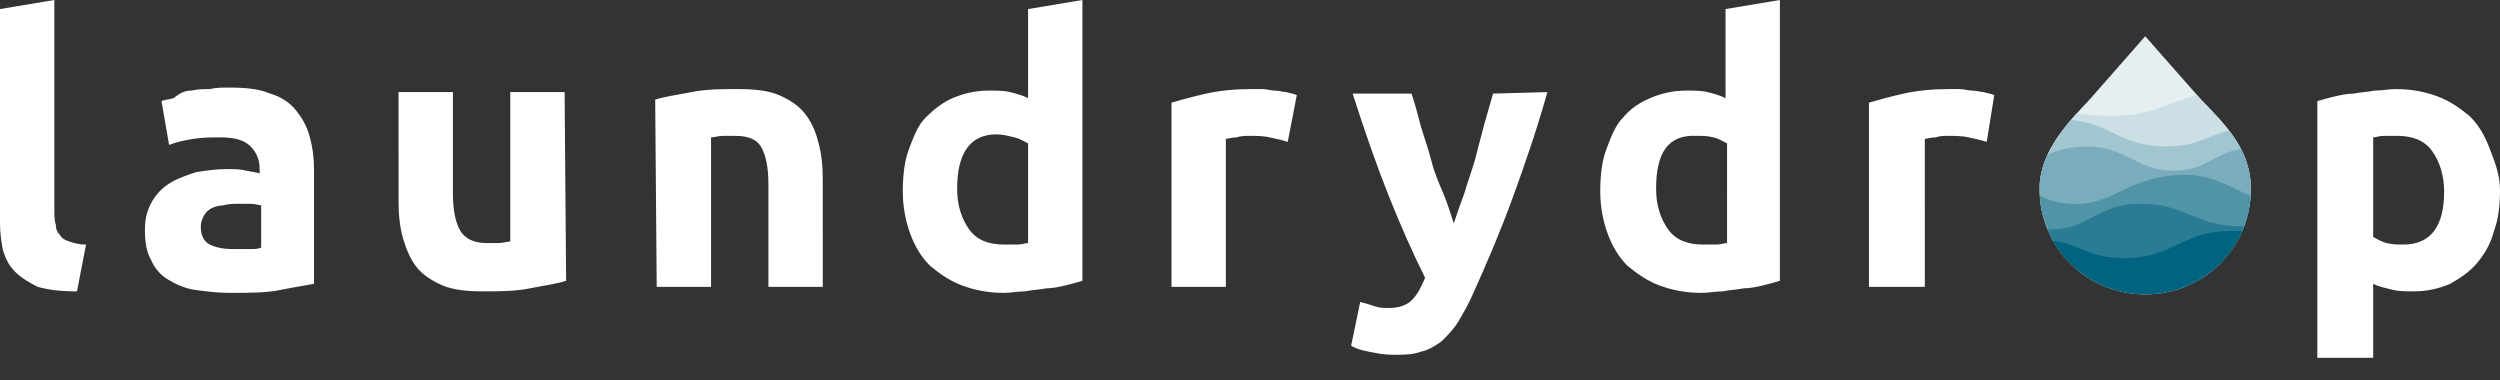 <svg id="Layer_1" xmlns="http://www.w3.org/2000/svg" xmlns:xlink="http://www.w3.org/1999/xlink" viewBox="0 0 165.6 25.2"><rect x="0" y="0" width="165.6" height="25.2" fill="#333333" stroke="none"/><style>.st0{fill:#fff}.st1{fill:#e5eef1}.st2{clip-path:url(#SVGID_2_);fill:#cbdfe5}.st3{clip-path:url(#SVGID_4_);fill:#a2c6d0}.st4{clip-path:url(#SVGID_6_);fill:#7aadbc}.st5{clip-path:url(#SVGID_8_);fill:#5294a7}.st6{clip-path:url(#SVGID_10_);fill:#297c93}.st7{clip-path:url(#SVGID_12_);fill:#006380}</style><path class="st0" d="M5.1 19.3c-1.1 0-1.9-.1-2.6-.3-.6-.3-1.1-.6-1.5-1-.4-.4-.6-.8-.8-1.4-.1-.5-.2-1.1-.2-1.8V.6L3.6 0v14c0 .3 0 .6.1.9 0 .3.1.5.3.7.1.2.3.3.6.4.3.1.6.2 1.1.2l-.6 3.1zM15.2 5.8c1.1 0 2 .1 2.7.4.7.2 1.3.6 1.7 1.1.4.5.7 1 .9 1.7.2.7.3 1.4.3 2.2v7.6c-.5.1-1.2.2-2.2.4-.9.2-2.1.2-3.4.2-.8 0-1.6-.1-2.3-.2-.7-.1-1.3-.4-1.8-.7-.5-.3-.9-.8-1.1-1.3-.3-.5-.4-1.2-.4-2s.2-1.4.5-1.9.7-.9 1.2-1.2c.5-.3 1.1-.5 1.7-.7.7-.1 1.3-.2 2-.2.5 0 .9 0 1.3.1s.7.1.9.2v-.3c0-.6-.2-1.1-.6-1.5-.4-.4-1-.6-2-.6-.6 0-1.2 0-1.8.1s-1.1.2-1.6.4l-.5-2.9c.2-.1.5-.1.8-.2.5-.4.8-.5 1.2-.5.4-.1.8-.1 1.2-.1.4-.1.8-.1 1.3-.1zm.3 10.7h1c.3 0 .6 0 .8-.1v-2.8c-.1 0-.4-.1-.7-.1h-.8c-.3 0-.7 0-1 .1-.3 0-.6.1-.8.2s-.4.3-.5.5c-.1.2-.2.4-.2.7 0 .6.2 1 .6 1.2.4.2.9.3 1.6.3zM37.5 18.6c-.6.2-1.4.3-2.4.5s-2 .2-3.1.2-2-.1-2.7-.4c-.7-.3-1.3-.7-1.7-1.2-.4-.5-.7-1.2-.9-1.9s-.3-1.5-.3-2.4V6.1H30v6.7c0 1.2.2 2 .5 2.5s.9.8 1.7.8h.8c.3 0 .6-.1.8-.1V6.1h3.6l.1 12.5zM43.4 6.6c.6-.2 1.4-.3 2.4-.5s2-.2 3.1-.2 2 .1 2.7.4c.7.3 1.3.7 1.7 1.2.4.5.7 1.1.9 1.9.2.7.3 1.5.3 2.4V19h-3.6v-6.8c0-1.2-.2-2-.5-2.5s-.9-.7-1.7-.7h-.8c-.3 0-.6.1-.8.1V19h-3.6l-.1-12.4zM71.7 18.6c-.3.1-.7.2-1.1.3s-.9.2-1.3.2c-.5.1-.9.1-1.4.2-.5 0-.9.1-1.4.1-1.1 0-2-.2-2.8-.5-.8-.3-1.5-.8-2.1-1.3-.6-.6-1-1.3-1.3-2.1-.3-.8-.5-1.8-.5-2.8 0-1 .1-2 .4-2.8.3-.8.6-1.6 1.1-2.1s1.1-1 1.8-1.3c.7-.3 1.5-.5 2.4-.5.5 0 1 0 1.4.1s.8.2 1.2.4V.6l3.6-.6v18.6zm-8.3-6.1c0 1.1.3 2 .8 2.7s1.3 1 2.3 1h.9c.3 0 .5-.1.7-.1V9.5c-.2-.1-.5-.3-.9-.4s-.8-.2-1.2-.2c-1.7 0-2.6 1.2-2.6 3.6zM85.3 9.4c-.3-.1-.7-.2-1.2-.3-.4-.1-.9-.1-1.4-.1-.2 0-.5 0-.8.1-.3 0-.6.1-.7.1V19h-3.6V6.8c.7-.2 1.4-.4 2.3-.6.9-.2 1.9-.3 3-.3h.7c.3 0 .6.1.8.1.3 0 .6.1.8.1.3.1.5.1.7.2l-.6 3.1zM102.5 6.1c-.7 2.5-1.5 4.8-2.3 7-.8 2.2-1.7 4.3-2.6 6.3-.3.7-.7 1.4-1 1.9-.3.5-.7.9-1.1 1.3-.4.3-.9.6-1.4.7-.5.2-1.1.2-1.8.2-.6 0-1.1-.1-1.6-.2s-.9-.2-1.2-.4l.6-2.9c.4.1.7.2 1 .3s.6.1.9.1c.7 0 1.2-.2 1.5-.5.4-.4.6-.8.9-1.5-.8-1.6-1.6-3.4-2.4-5.4-.8-2-1.6-4.3-2.4-6.8h3.9c.2.6.4 1.3.6 2.1.2.7.5 1.5.7 2.3.2.8.5 1.5.8 2.2.3.7.5 1.4.7 2 .2-.6.4-1.2.7-2 .2-.7.5-1.5.7-2.2.2-.8.4-1.5.6-2.3l.6-2.1 3.6-.1zM117.9 18.6c-.3.1-.7.2-1.1.3-.4.1-.9.2-1.3.2-.5.1-.9.1-1.4.2-.5 0-.9.1-1.4.1-1.1 0-2-.2-2.8-.5-.8-.3-1.5-.8-2.1-1.3-.6-.6-1-1.3-1.3-2.1-.3-.8-.5-1.8-.5-2.8 0-1 .1-2 .4-2.8.3-.8.6-1.6 1.1-2.1.5-.6 1.1-1 1.8-1.3.7-.3 1.5-.5 2.4-.5.5 0 1 0 1.4.1.4.1.8.2 1.2.4V.6l3.6-.6v18.6zm-8.2-6.1c0 1.1.3 2 .8 2.7s1.3 1 2.3 1h.9c.3 0 .5-.1.7-.1V9.5c-.2-.1-.5-.3-.9-.4-.4-.1-.7-.1-1.1-.1-1.9-.1-2.7 1.1-2.7 3.5zM131.6 9.4c-.3-.1-.7-.2-1.2-.3-.4-.1-.9-.1-1.4-.1-.2 0-.5 0-.8.1-.3 0-.6.1-.7.1V19h-3.7V6.8c.7-.2 1.4-.4 2.3-.6.9-.2 1.9-.3 3-.3h.7c.3 0 .6.1.8.1.3 0 .6.1.8.1.3.1.5.1.7.2l-.5 3.1zM165.6 12.6c0 1-.1 1.9-.4 2.7-.2.8-.6 1.5-1.1 2.1-.5.6-1.1 1-1.8 1.4-.7.3-1.5.5-2.4.5-.5 0-1 0-1.4-.1s-.9-.2-1.3-.4v4.9h-3.7v-17c.3-.1.7-.2 1.1-.3.4-.1.9-.2 1.3-.2.5-.1.9-.1 1.4-.2.5 0 .9-.1 1.4-.1 1.1 0 2 .2 2.8.5.8.3 1.5.8 2.1 1.3.6.6 1 1.3 1.3 2.1s.7 1.7.7 2.8zm-3.7.1c0-1.1-.3-2-.8-2.7-.5-.7-1.3-1-2.3-1h-.9c-.3 0-.5.1-.7.1v6.6c.2.1.5.3.9.4.4.1.7.1 1.1.1 1.8 0 2.7-1.2 2.7-3.5z"/><path class="st1" d="M145.8 6.6l-3.7-4.2-3.6 4.1c-1.4 1.5-3.4 3.5-3.4 6 0 3.9 3.1 7 7 7s7-3.1 7-7c0-2.4-1.6-4.1-3.3-5.9"/><defs><path id="SVGID_1_" d="M138.5 6.5c-1.4 1.5-3.4 3.5-3.4 6 0 3.9 3.1 7 7 7s7-3.1 7-7c0-2.5-1.6-4.2-3.3-5.9l-3.7-4.2-3.6 4.1z"/></defs><clipPath id="SVGID_2_"><use xlink:href="#SVGID_1_" overflow="visible"/></clipPath><path class="st2" d="M165.5 6.9c-6.2.9-9.1.5-12.7-.7s-5.8-.5-9.9 1c-4.2 1.5-9.9-1-14.2-1-4.3 0-6.9 1.5-10 1.5v3.1h46.8V6.9z"/><defs><path id="SVGID_3_" d="M138.5 6.5c-1.4 1.5-3.4 3.5-3.4 6 0 3.9 3.1 7 7 7s7-3.1 7-7c0-2.5-1.6-4.2-3.3-5.9l-3.7-4.2-3.6 4.1z"/></defs><clipPath id="SVGID_4_"><use xlink:href="#SVGID_3_" overflow="visible"/></clipPath><path class="st3" d="M165.5 9.2c-1.1-.6-2.8-1.4-4.9-1.3-2.2 0-2.7.9-5.2 1.1-2.7.2-3-.7-5.8-.6-3.2.1-3.4 1.3-6.1 1.3-3.3 0-3.8-1.8-7.1-1.8-3 0-3.3 1.5-6.3 1.4-3-.1-3.7-1.6-6.6-1.6-2.1 0-3.7.8-4.8 1.4v3.1h46.8v-3z"/><g><defs><path id="SVGID_5_" d="M138.5 6.5c-1.4 1.5-3.4 3.5-3.4 6 0 3.9 3.1 7 7 7s7-3.1 7-7c0-2.5-1.6-4.2-3.3-5.9l-3.7-4.2-3.6 4.1z"/></defs><clipPath id="SVGID_6_"><use xlink:href="#SVGID_5_" overflow="visible"/></clipPath><path class="st4" d="M165.5 10.6c-2.2-.9-4.2-1.2-5.8-1.1-2.3.2-2.6 1.3-4.8 1.4-2.5.1-3.3-1.2-5.8-1.1-2.4.1-2.8 1.5-5 1.5-2.5.1-3.2-1.6-5.9-1.6-2.8 0-3.7 1.7-6.4 1.6-2-.1-3.9-1.4-6-1.7-1.6-.3-2.7.1-7.1 1.9v2.7h46.8v-3.6z"/></g><g><defs><path id="SVGID_7_" d="M138.5 6.5c-1.4 1.5-3.4 3.5-3.4 6 0 3.9 3.1 7 7 7s7-3.1 7-7c0-2.5-1.6-4.2-3.3-5.9l-3.7-4.2-3.6 4.1z"/></defs><clipPath id="SVGID_8_"><use xlink:href="#SVGID_7_" overflow="visible"/></clipPath><path class="st5" d="M165.5 14.1c-1.6-1.3-4-2.8-6.6-2.7-2.8.1-3.4 1.9-6.4 2.2-3.7.3-4.8-2.3-8.4-2-3.5.3-4.2 2.1-7 1.9-2.9-.2-3.3-2.2-5.9-2.2-2.5 0-3.2 1.8-6 2.1-1.6.2-3.7.2-6.5-2.2v4.6h46.8v-1.7z"/></g><g><defs><path id="SVGID_9_" d="M138.5 6.5c-1.4 1.5-3.4 3.5-3.4 6 0 3.9 3.1 7 7 7s7-3.1 7-7c0-2.5-1.6-4.2-3.3-5.9l-3.7-4.2-3.6 4.1z"/></defs><clipPath id="SVGID_10_"><use xlink:href="#SVGID_9_" overflow="visible"/></clipPath><path class="st6" d="M118.7 13.6c1.4.8 3.4 1.6 5.6 1.4 2.2-.2 2.5-1.2 4.6-1.4 2.9-.2 3.7 1.7 6.8 1.6 2.8 0 3-1.6 5.9-1.7 3.1-.1 3.7 1.5 7 1.5 3-.1 3.2-1.5 6-1.4 2.9 0 3.7 1.5 6.6 1.5 1.9 0 3.4-.6 4.3-1.1v3.8h-46.8v-4.2z"/></g><g><defs><path id="SVGID_11_" d="M138.5 6.5c-1.4 1.5-3.4 3.5-3.4 6 0 3.9 3.1 7 7 7s7-3.1 7-7c0-2.5-1.6-4.2-3.3-5.9l-3.7-4.2-3.6 4.1z"/></defs><clipPath id="SVGID_12_"><use xlink:href="#SVGID_11_" overflow="visible"/></clipPath><path class="st7" d="M118.7 16.6c1.1-.6 2.8-1.4 4.9-1.3 2.2 0 2.7.9 5.2 1.1 2.7.2 3-.7 5.8-.6 3.2.1 3.4 1.3 6.1 1.3 3.3 0 3.8-1.8 7.1-1.8 3 0 3.3 1.5 6.3 1.4 3-.1 3.7-1.6 6.6-1.6 2.1 0 3.8.8 4.8 1.4v3.1h-46.8v-3z"/></g></svg>